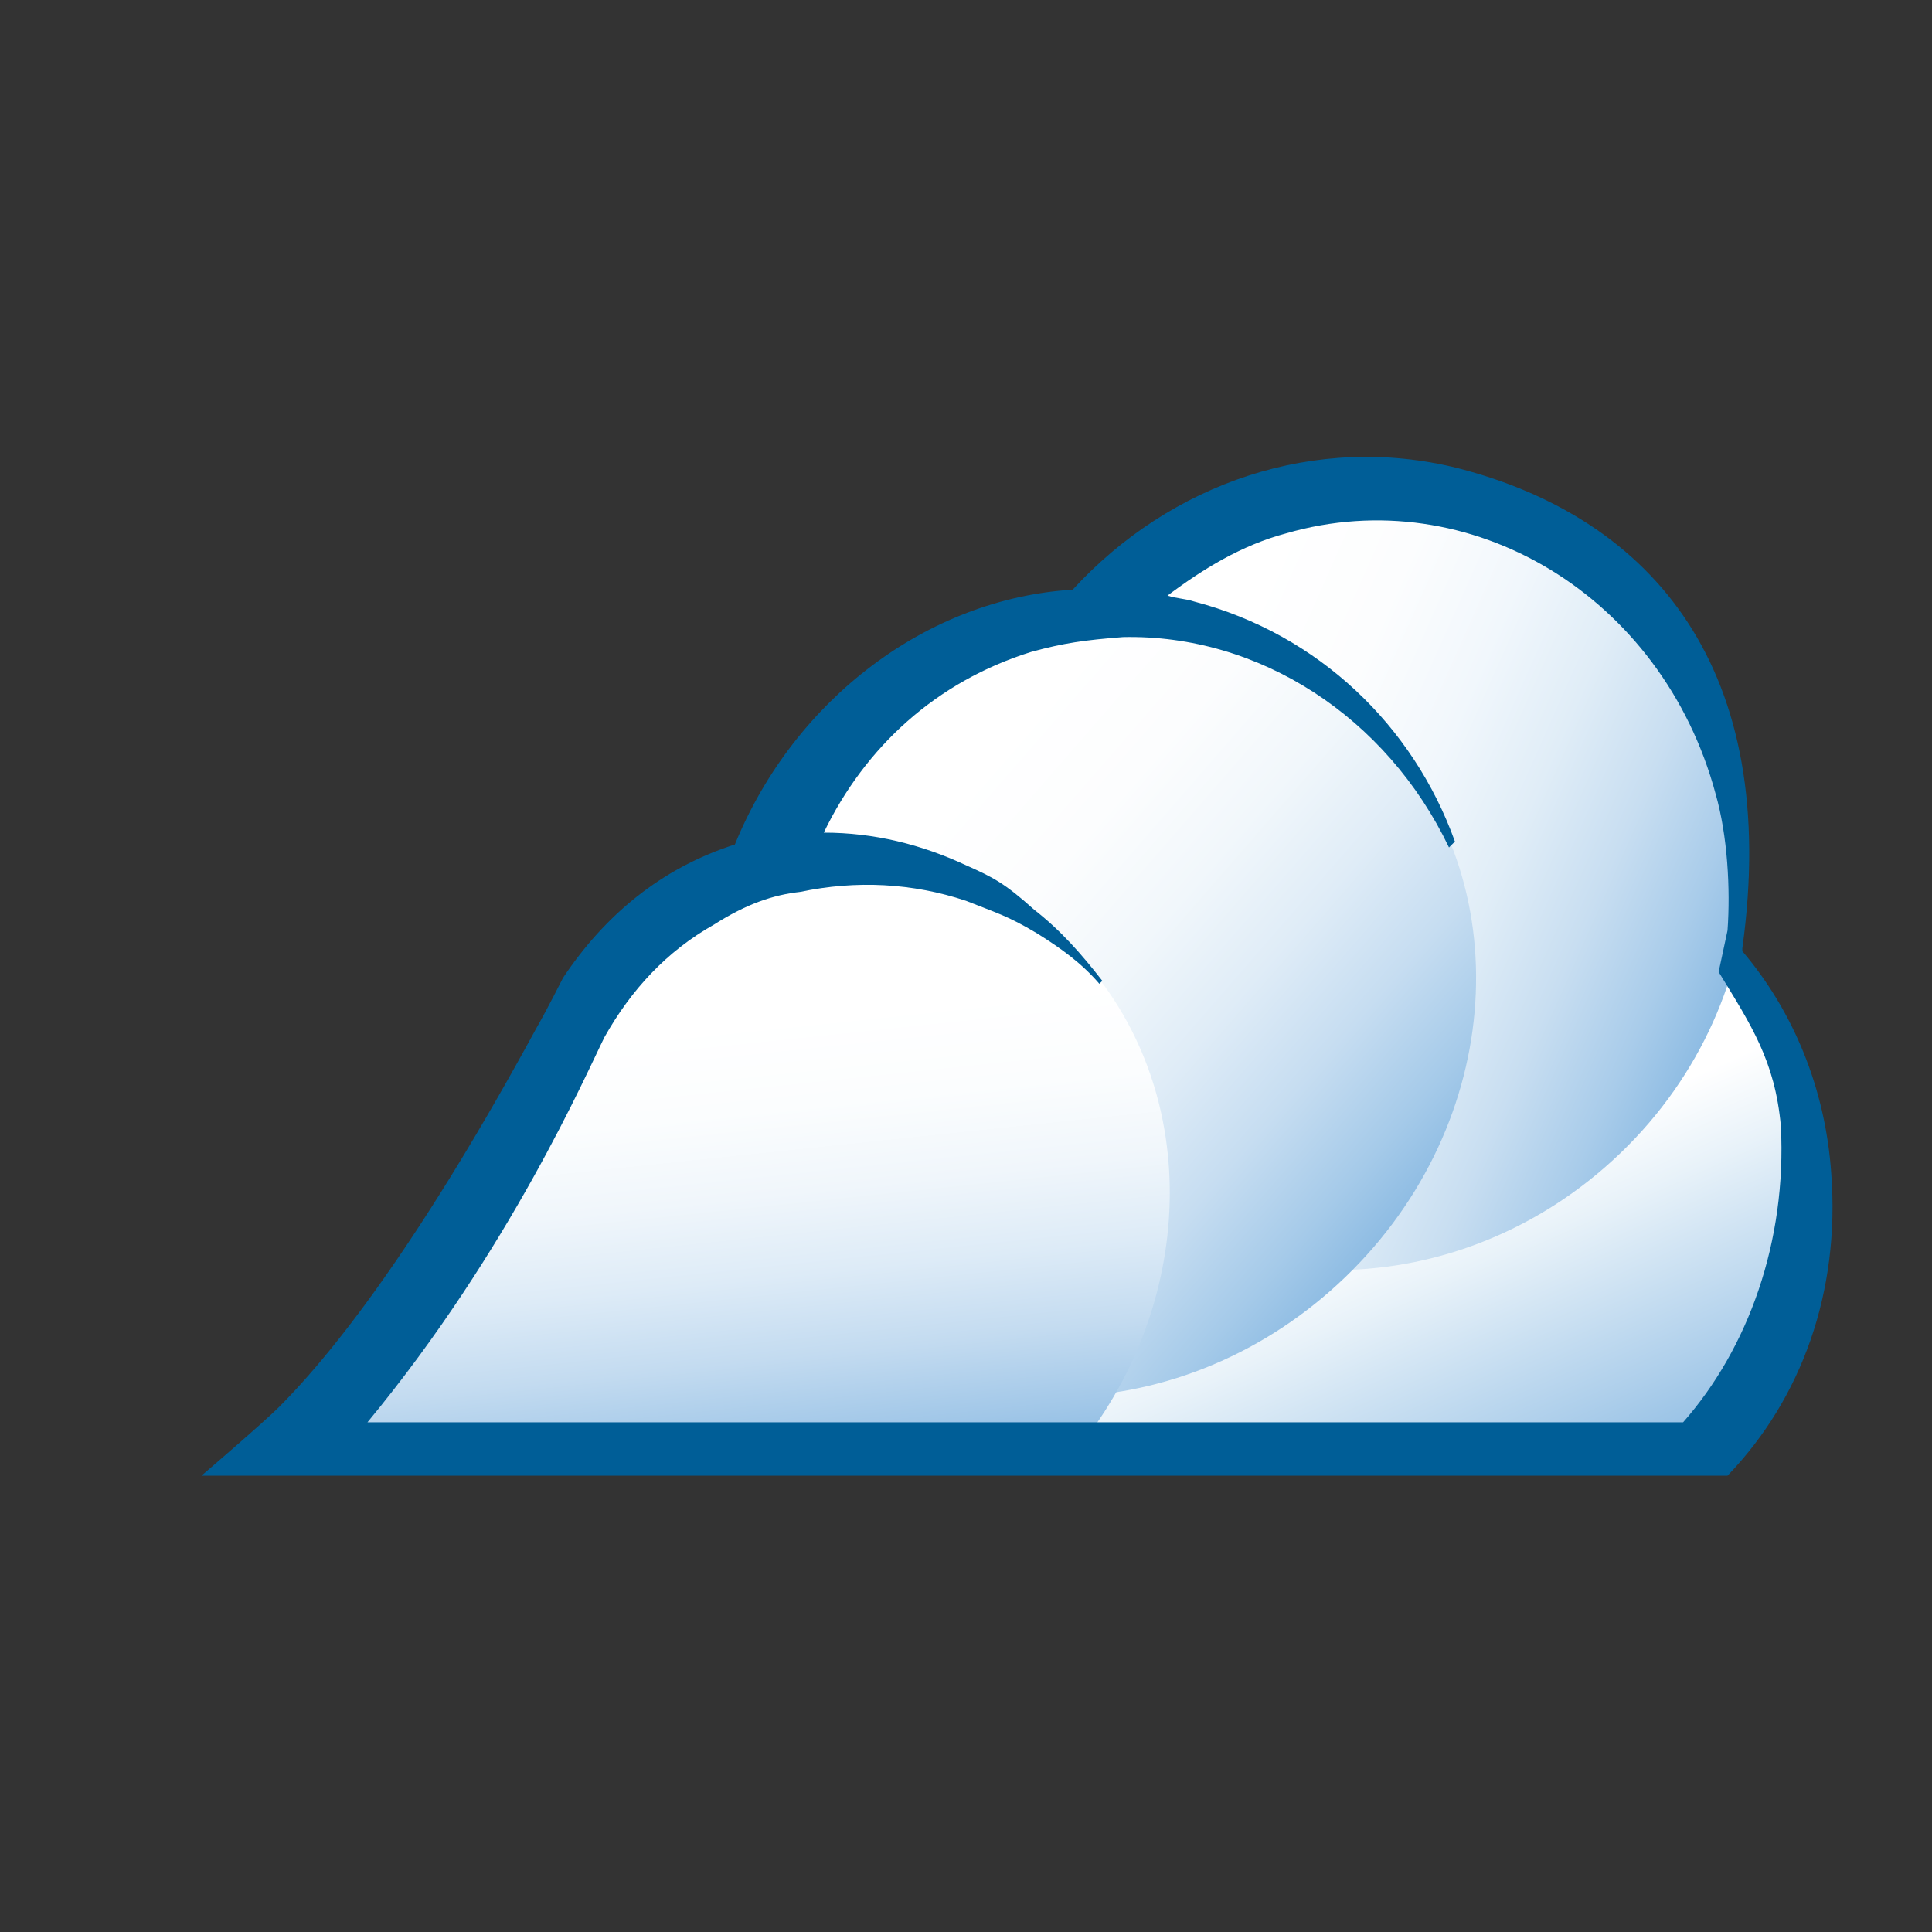 <svg xmlns="http://www.w3.org/2000/svg" width="65.2" height="65.2" viewBox="0 0 65.2 65.2"><rect x="0" y="0" width="65.2" height="65.2" fill="#333333" stroke="none"/><linearGradient id="a" gradientUnits="userSpaceOnUse" x1="43.205" y1="29.54" x2="52.777" y2="51.04"><stop offset=".503" stop-color="#FFF"/><stop offset=".623" stop-color="#e8f2f9"/><stop offset=".872" stop-color="#aecfeb"/><stop offset="1" stop-color="#8ebce3"/></linearGradient><path fill="url(#a)" d="M58 48.7c-.3.4-20.4.6-20.8.1-3.3-5-2.4-12 2.5-16.7 5.4-5.2 13.6-5.4 18.4-.5 4.4 4.5 4.2 11.9-.1 17.1z"/><linearGradient id="b" gradientUnits="userSpaceOnUse" x1="33.95" y1="24.375" x2="57.636" y2="34.921"><stop offset=".218" stop-color="#FFF"/><stop offset=".391" stop-color="#fcfdfe"/><stop offset=".535" stop-color="#f1f7fc"/><stop offset=".667" stop-color="#e0edf7"/><stop offset=".794" stop-color="#c8def1"/><stop offset=".914" stop-color="#a9ccea"/><stop offset="1" stop-color="#8ebce3"/></linearGradient><path fill="url(#b)" d="M54.7 38.9c-5.4 5.2-13.7 5.3-18.7.2-4.9-5.1-4.6-13.5.8-18.7 5.4-5.2 13.8-5.3 18.7-.2 5 5.1 4.6 13.5-.8 18.7z"/><linearGradient id="c" gradientUnits="userSpaceOnUse" x1="27.447" y1="26.057" x2="46.154" y2="42.319"><stop offset=".158" stop-color="#FFF"/><stop offset=".335" stop-color="#fcfdfe"/><stop offset=".491" stop-color="#f1f7fb"/><stop offset=".638" stop-color="#dfecf7"/><stop offset=".78" stop-color="#c6ddf1"/><stop offset=".917" stop-color="#a5cae9"/><stop offset="1" stop-color="#8ebce3"/></linearGradient><path fill="url(#c)" d="M45.4 43.1c-5.4 5.2-13.6 5.4-18.4.5-4.7-4.9-4.2-13.1 1.2-18.3 5.4-5.2 13.6-5.4 18.4-.5 4.7 4.9 4.2 13.1-1.2 18.3z"/><linearGradient id="d" gradientUnits="userSpaceOnUse" x1="23.396" y1="29.025" x2="25.583" y2="49.836"><stop offset=".267" stop-color="#FFF"/><stop offset=".413" stop-color="#fbfdfe"/><stop offset=".55" stop-color="#f0f6fb"/><stop offset=".682" stop-color="#ddebf7"/><stop offset=".813" stop-color="#c3dbf0"/><stop offset=".94" stop-color="#a1c7e8"/><stop offset="1" stop-color="#8ebce3"/></linearGradient><path fill="url(#d)" d="M36.6 48.6c-.5.6-25.8.6-26 .2-.4-.9 2.6-3.1 3.1-3.9 5.6-8.4 7.7-17.2 16-16.3 2.5.3 4.7 1.5 6.5 3.4 4.3 4.4 4.3 11.5.4 16.6z"/><path fill="#005E97" d="M61.8 39.6c-.2-2.9-1.3-5.5-3-7.5V32c1.3-9.4-3-14.5-9.6-16.2-4.8-1.2-9.7.5-13 4.1-4.9.3-9.4 3.7-11.4 8.6-2.5.8-4.4 2.4-5.8 4.5 0 0-.5 1-.9 1.7-3.7 6.8-6.6 10.7-8.7 12.8-.5.5-2.6 2.3-2.6 2.3h51.5c2.5-2.6 3.8-6.2 3.5-10.2zm-5 8.4H12.4c4.8-5.8 7.4-11.8 8-13 .9-1.6 2.1-2.9 3.7-3.8 1.1-.7 2-1 2.9-1.1 1.9-.4 3.8-.3 5.6.3 1 .4 1.4.5 2.4 1.1.8.5 1.5 1 2.1 1.7l.1-.1c-.7-.9-1.4-1.7-2.3-2.4-1-.9-1.4-1.1-2.3-1.5-1.5-.7-3.1-1.1-4.8-1.1 1.4-2.9 3.8-5.1 7-6.1 1.1-.3 1.8-.4 3.1-.5 4.6-.1 8.9 2.7 11 7.1l.2-.2c-1.4-3.9-4.6-7-8.8-8.1-.3-.1-.6-.1-.9-.2 1.2-.9 2.5-1.7 4-2.1 6.2-1.8 12.7 2.1 14.5 8.8.4 1.4.5 3.2.4 4.6l-.3 1.4c1.1 1.8 1.9 3 2.1 5.2.2 3.9-1.1 7.5-3.3 10z"/></svg>